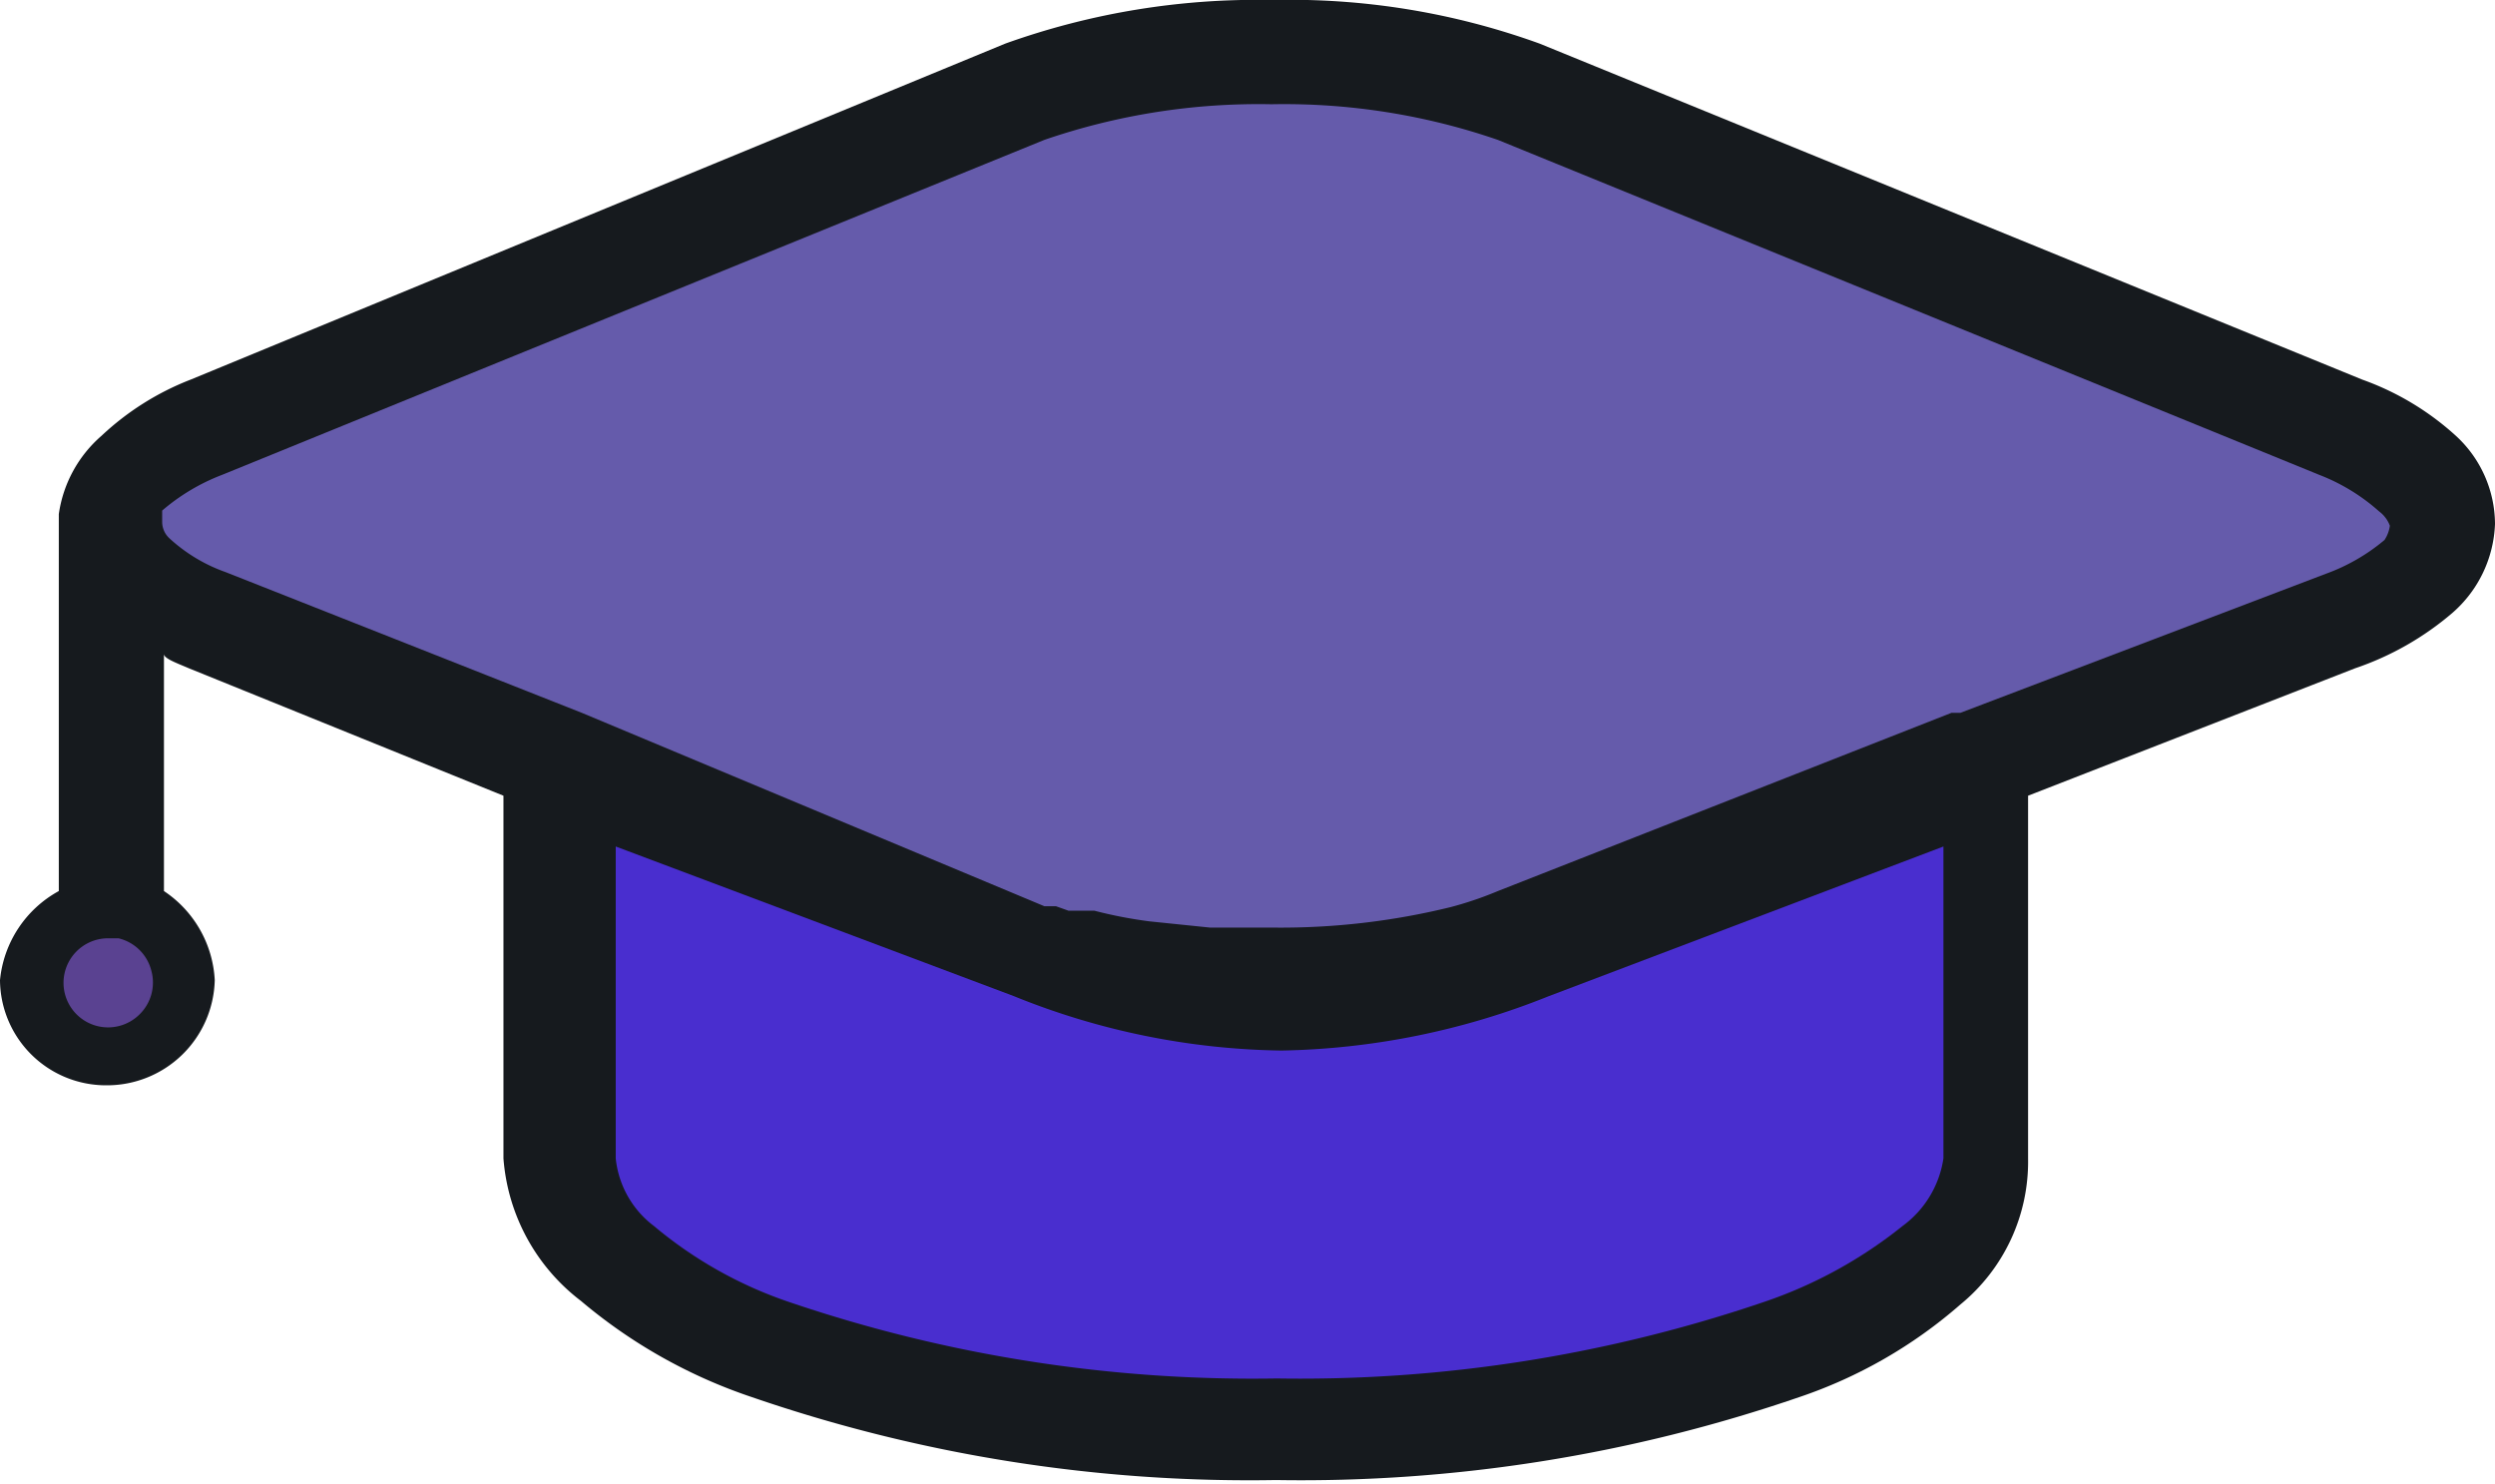 <svg xmlns="http://www.w3.org/2000/svg" viewBox="0 0 28 16.65"><defs><style>.cls-1{fill:#161a1e;}.cls-2{fill:#5a4291;}.cls-3{fill:#492ecf;}.cls-4{fill:#655bab;}</style></defs><title>iconColor_Teach</title><g id="Layer_2" data-name="Layer 2"><g id="Layer_1-2" data-name="Layer 1"><path class="cls-1" d="M27.56,4.89a3.11,3.11,0,0,0-1.05-.63L17.28.49a8.23,8.23,0,0,0-3-.49,8.37,8.37,0,0,0-3,.49L2.14,4.26a3.09,3.09,0,0,0-1,.63,1.43,1.43,0,0,0-.48.88l0,0V10A1.28,1.28,0,0,0,0,11a1.19,1.19,0,0,0,1.19,1.18A1.21,1.21,0,0,0,2.41,11a1.28,1.28,0,0,0-.57-1V7.34c0,.05.14.1.28.16L5.65,8.93V13a2.22,2.22,0,0,0,.87,1.6,5.85,5.85,0,0,0,1.92,1.08,17.15,17.15,0,0,0,5.88.93,17.19,17.19,0,0,0,5.87-.93A5.34,5.34,0,0,0,22,14.64,2.07,2.07,0,0,0,22.76,13V8.93L26.43,7.5a3.31,3.31,0,0,0,1.09-.62,1.39,1.39,0,0,0,.48-1A1.35,1.35,0,0,0,27.56,4.89Z"/><path class="cls-2" d="M1.56,11.39a.5.5,0,1,1-.35-.86h.12a.5.5,0,0,1,.37.37A.5.5,0,0,1,1.56,11.39Z"/><path class="cls-3" d="M21.81,13a1.15,1.15,0,0,1-.46.76,5.08,5.08,0,0,1-1.55.85,16.15,16.15,0,0,1-5.47.86,16.16,16.16,0,0,1-5.48-.86,4.7,4.7,0,0,1-1.51-.85A1.09,1.09,0,0,1,6.91,13V9.5l4.47,1.68a8.27,8.27,0,0,0,3,.61,8.43,8.43,0,0,0,3-.61L21.81,9.5Z"/><path class="cls-4" d="M26.76,6.06a2.16,2.16,0,0,1-.66.38L22,8l-.1,0h0l-5.09,2a4,4,0,0,1-.53.18,8,8,0,0,1-2,.23c-.25,0-.49,0-.7,0l-.68-.07a5,5,0,0,1-.62-.12l-.14,0-.15,0-.14-.05,0,0h-.13L6.53,8V8l-4-1.58a1.83,1.83,0,0,1-.63-.38.25.25,0,0,1-.08-.18V5.73h0a2.28,2.28,0,0,1,.67-.4l9.23-3.76a7.39,7.39,0,0,1,2.55-.4,7.36,7.36,0,0,1,2.54.4l9.22,3.76a2.19,2.19,0,0,1,.67.41h0a.35.35,0,0,1,.12.16A.38.38,0,0,1,26.76,6.06Z"/></g></g></svg>